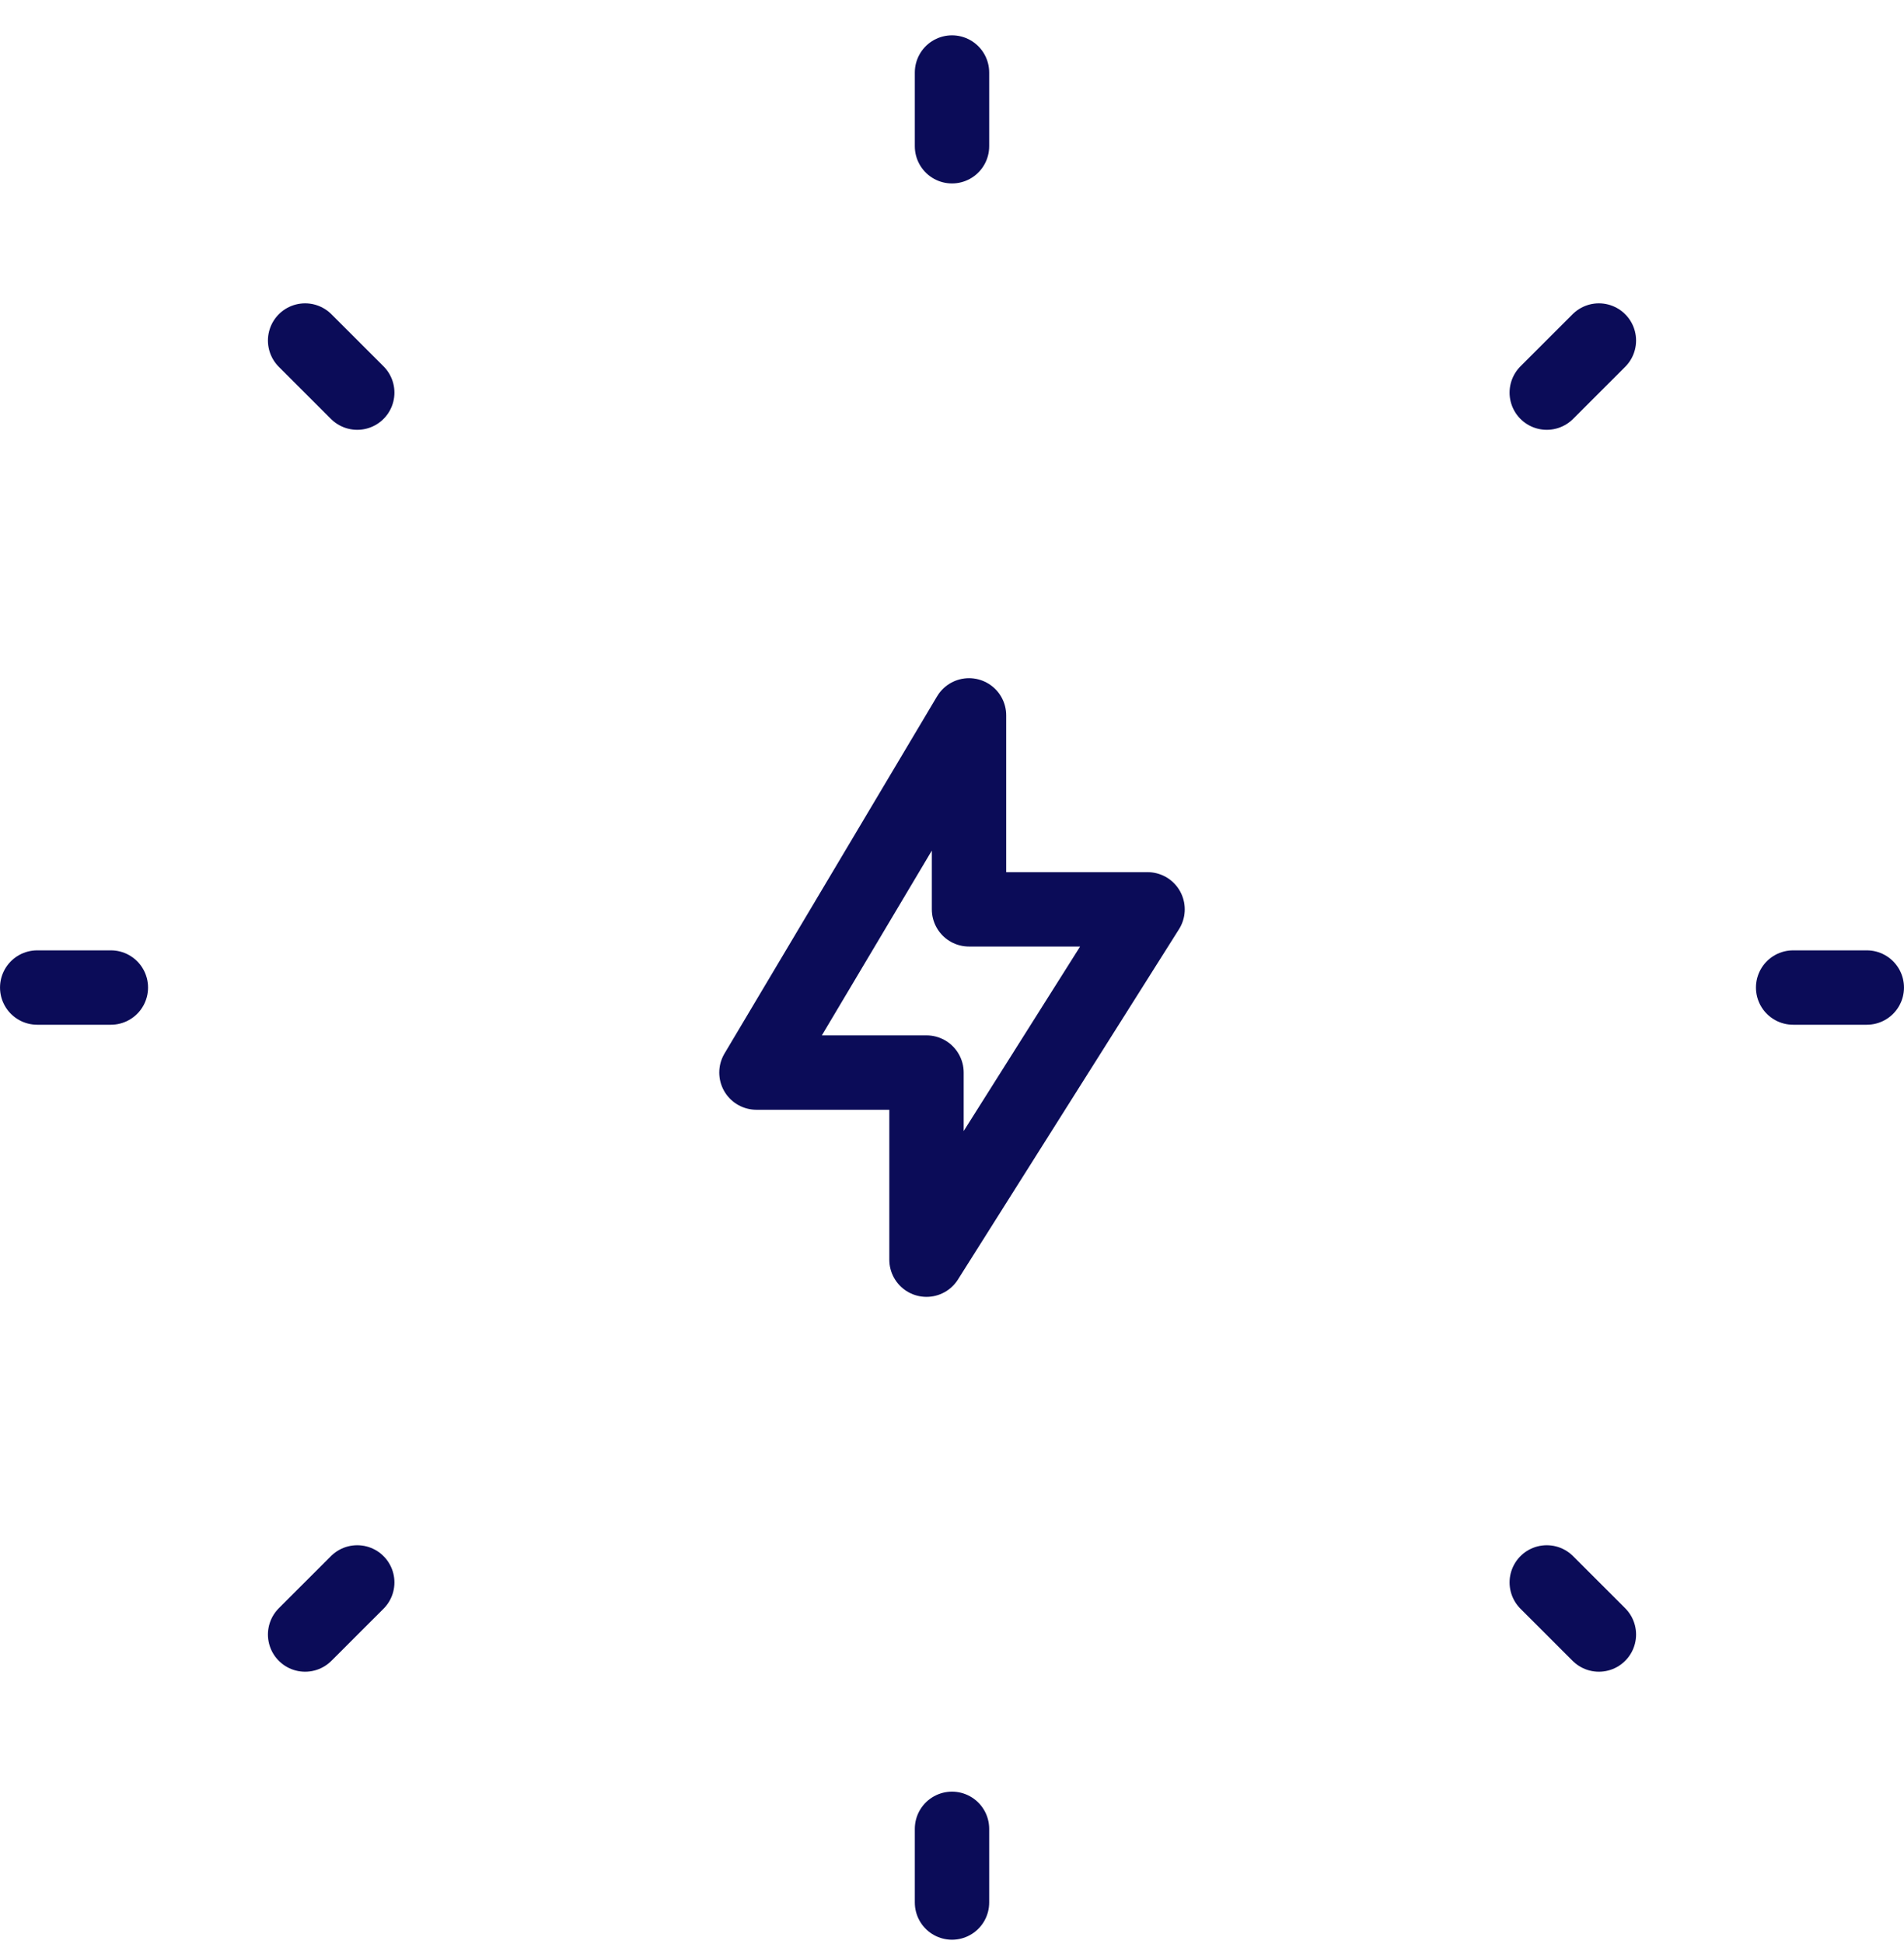 <svg width="48" height="49" viewBox="0 0 48 49" fill="none" xmlns="http://www.w3.org/2000/svg">
<path d="M24 1.828V3.686M24 46.096V47.953M47.062 24.891H45.205M2.795 24.891H0.938M40.308 8.583L38.994 9.896M9.006 39.885L7.692 41.198M40.308 41.198L38.994 39.885M9.006 9.896L7.692 8.583M24.429 18.031V22.92H28.93L23.357 31.75V27.034H19.07L24.429 18.031Z" stroke="#0B0C58" stroke-width="1.875" stroke-miterlimit="10" stroke-linecap="round" stroke-linejoin="round"/>
</svg>
